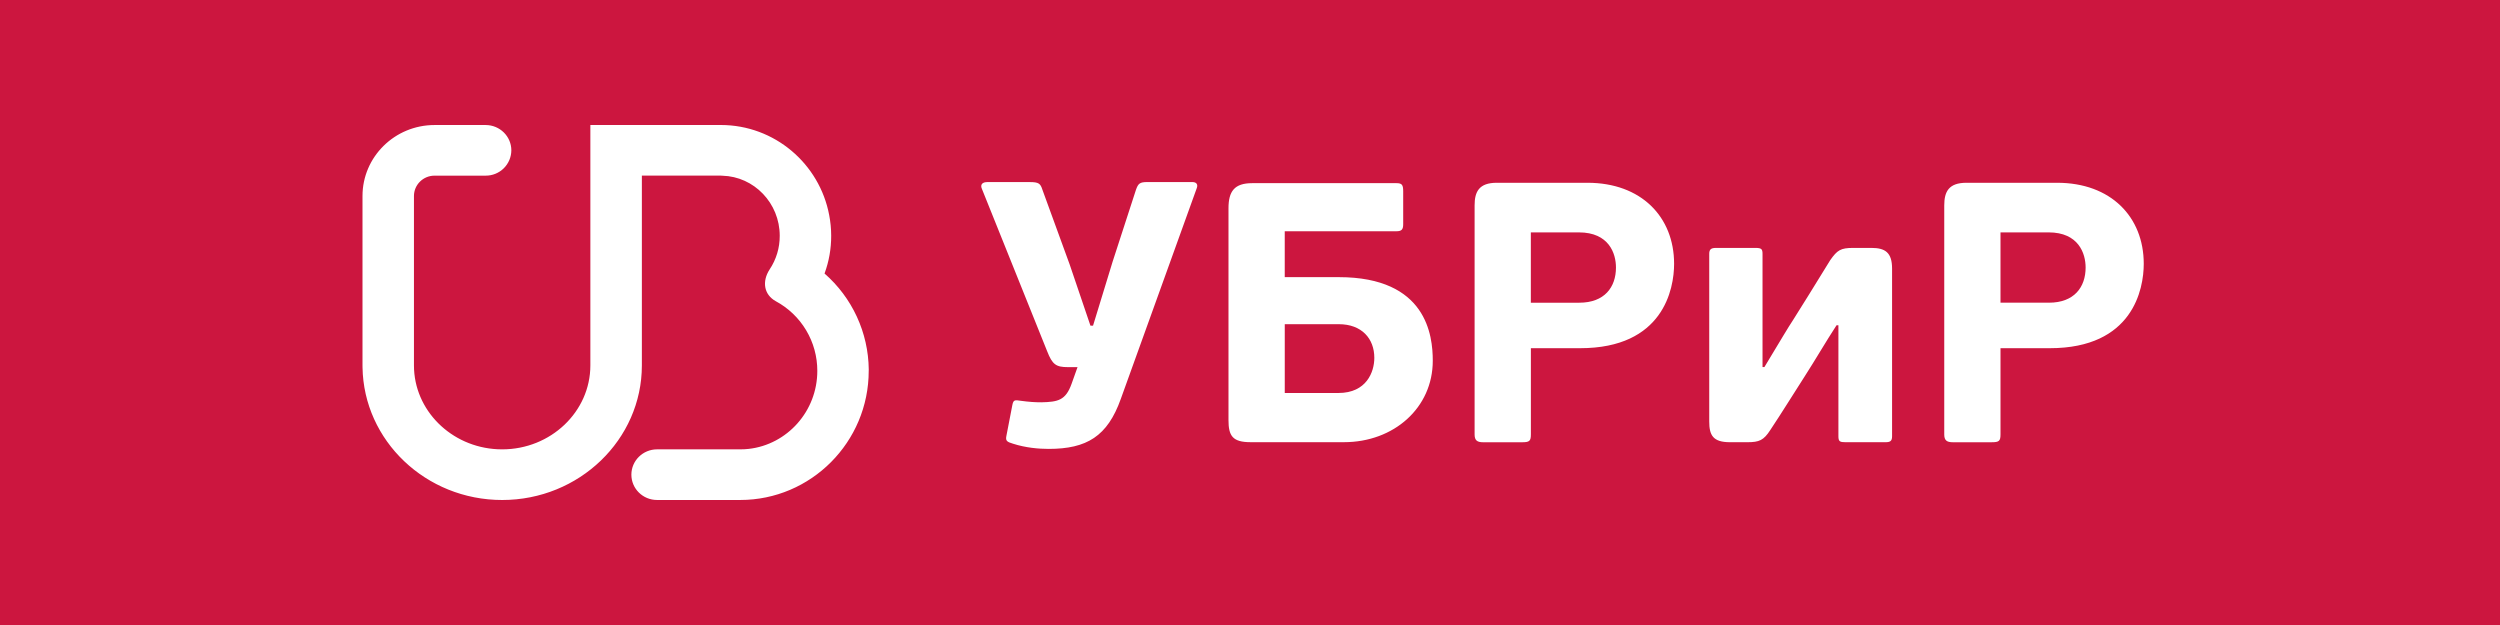 <svg xmlns="http://www.w3.org/2000/svg" viewBox="0 0 200 50">
	<path class="bg-logo" fill="#CC163F" d="M0 0h200v50H0z"/>
	<path fill="#fff" d="M69.5 29.547c-.017-1.455-.341-2.889-.95-4.21-.61-1.321-1.491-2.498-2.587-3.455.355-.967.535-1.989.532-3.019 0-.566-.057-1.123-.161-1.661C65.561 13.105 61.97 10 57.666 10h-10.437v19.232c0 3.702-3.165 6.717-7.056 6.717-.122-.001-.245-.004-.367-.009-3.72-.18-6.69-3.122-6.69-6.705v-13.557c0-.897.74-1.626 1.647-1.626h4.086c.268.002.534-.048.783-.149.249-.101.475-.249.666-.437.191-.188.343-.412.448-.659.104-.247.159-.512.161-.78 0-1.117-.922-2.025-2.058-2.025h-4.085c-3.18 0-5.764 2.546-5.764 5.676v1.818h.002H29v11.739l.002.148C29.09 35.251 34.064 40 40.175 40c6.16 0 11.174-4.83 11.174-10.765V14.05h6.319c.042 0 .083.002.12.007 2.542.065 4.59 2.195 4.59 4.804.006.96-.276 1.899-.81 2.697-.618.954-.462 2.004.487 2.535 1.008.541 1.851 1.345 2.437 2.328.587.982.895 2.106.893 3.249 0 3.229-2.409 5.895-5.49 6.242-.225.024-.451.036-.676.036h-6.654c-1.134 0-2.055.909-2.055 2.026 0 1.121.921 2.025 2.055 2.025h6.652c5.665 0 10.28-4.635 10.28-10.328.004-.043.003-.084.003-.126ZM95.381 14.564c.354 0 .474.207.354.504l-6.071 16.845c-1.065 2.993-2.724 3.999-5.774 3.999-.799 0-1.836-.09-2.842-.414-.504-.148-.623-.235-.532-.651l.474-2.457c.087-.444.235-.384.681-.326.651.088 1.125.12 1.629.12 1.333-.03 1.953-.15 2.427-1.482l.475-1.332h-.771c-.95 0-1.243-.207-1.659-1.272L78.56 15.128c-.177-.384.06-.561.414-.561h3.435c.68 0 .828.12.977.591l2.191 6.009 1.659 4.887h.207l1.567-5.122 1.866-5.745c.178-.502.297-.623.916-.623h3.588v-.002.002Zm2.898 19.038V16.666c0-1.362.474-2.013 1.895-2.013h11.548c.444 0 .533.147.533.651v2.634c0 .415-.12.562-.533.562h-8.943v3.672h4.322c7.045 0 7.521 4.677 7.521 6.69 0 3.76-3.11 6.513-7.107 6.513h-7.458c-1.452.003-1.778-.501-1.778-1.773Zm8.825-7.668h-4.323v5.505h4.293c2.25 0 2.872-1.686 2.872-2.812 0-1.538-1.006-2.692-2.842-2.692Zm15.366 8.823c0 .532-.12.623-.711.623h-3.11c-.474 0-.681-.148-.681-.623V16.43c0-1.095.354-1.808 1.776-1.808h7.254c4.293 0 6.93 2.724 6.93 6.484 0 2.013-.859 6.75-7.521 6.75h-3.937v6.9Zm3.847-16.166h-3.85v5.625h3.879c2.014 0 2.931-1.242 2.931-2.814.003-1.123-.56-2.811-2.96-2.811Zm10.422 1.714c0-.354.149-.472.533-.472h3.168c.474 0 .562.09.562.474v9.06h.149c1.539-2.547 1.807-3.021 2.31-3.791.739-1.155 1.659-2.666 2.959-4.767.563-.799.83-.977 1.836-.977h1.451c1.095 0 1.659.354 1.659 1.657v13.413c0 .384-.15.474-.533.474h-3.198c-.445 0-.562-.059-.562-.474v-8.882h-.149c-.888 1.362-1.687 2.752-2.547 4.086-.915 1.421-1.806 2.873-2.752 4.293-.533.828-.888.977-1.836.977h-1.392c-1.362 0-1.658-.561-1.658-1.657V20.306Zm23.301 14.451c0 .532-.12.623-.711.623h-3.108c-.474 0-.681-.148-.681-.623V16.43c0-1.095.356-1.808 1.776-1.808h7.256c4.291 0 6.928 2.724 6.928 6.484 0 2.013-.859 6.75-7.519 6.75h-3.941v6.9h-.001.001Zm3.848-16.166h-3.848v5.625h3.879c2.013 0 2.931-1.242 2.931-2.814 0-1.123-.562-2.811-2.961-2.811h-.001Z"/>
</svg>
